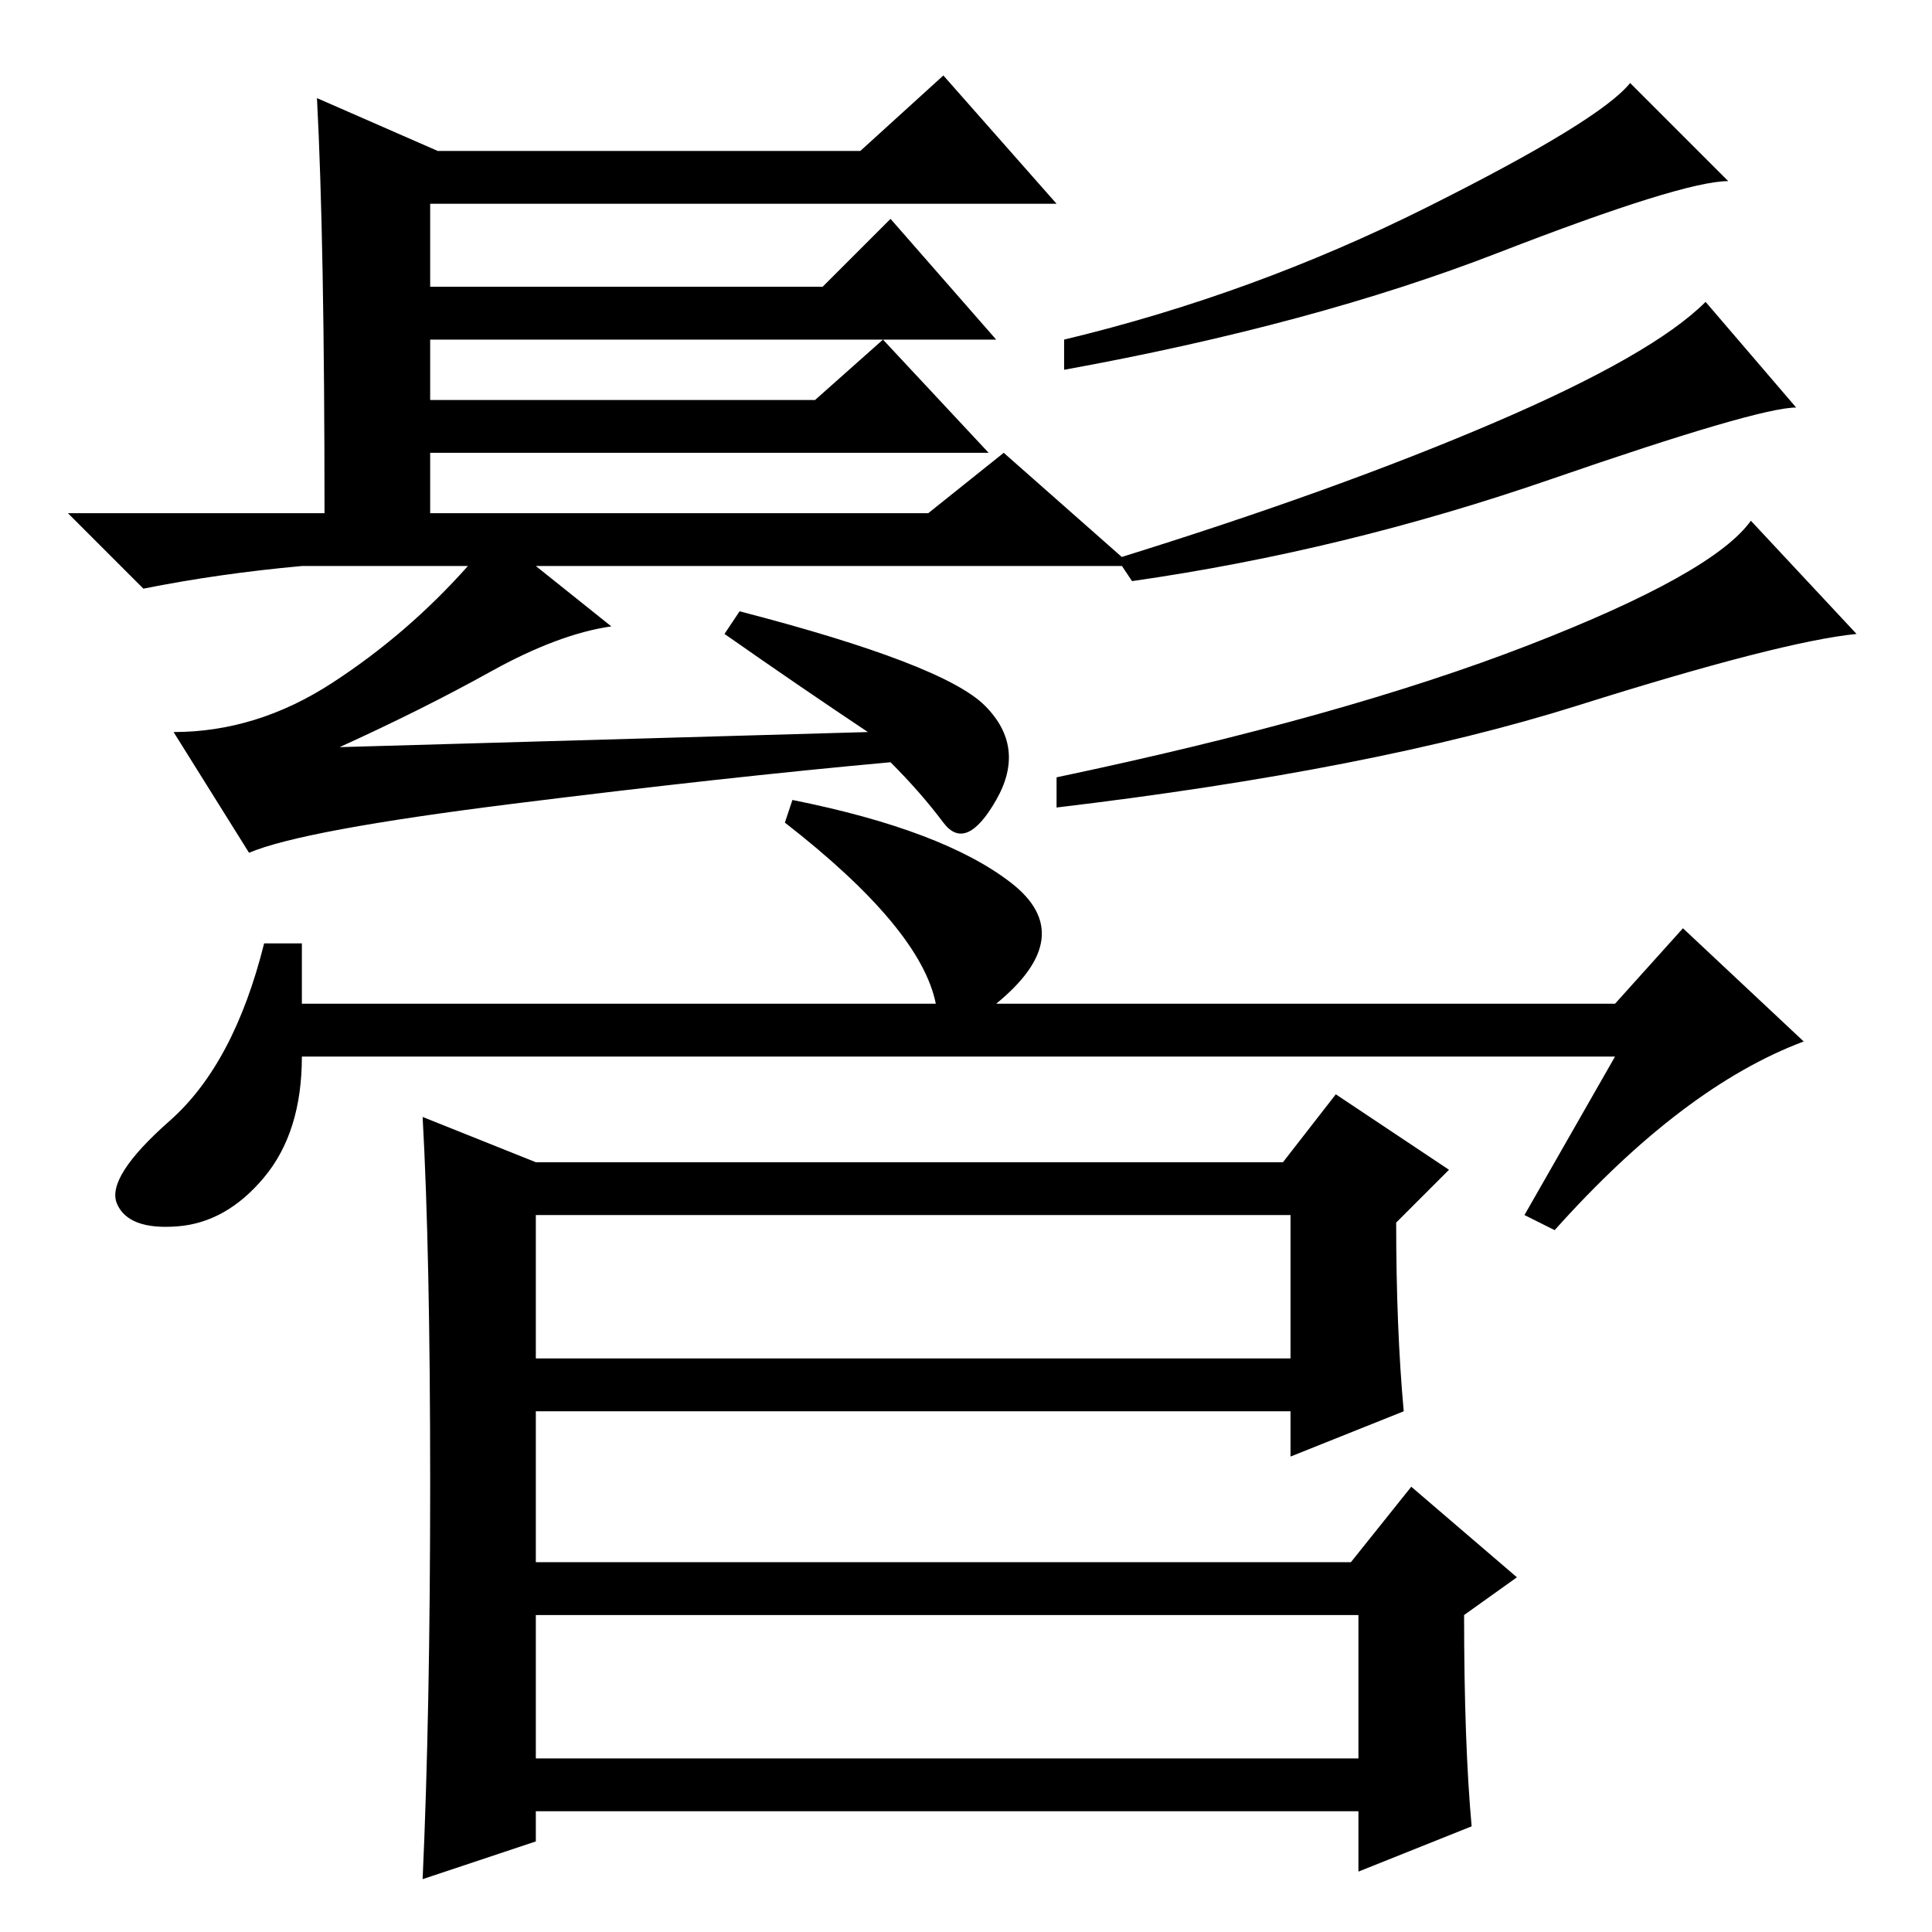 <?xml version="1.0" standalone="no"?>
<!DOCTYPE svg PUBLIC "-//W3C//DTD SVG 1.1//EN" "http://www.w3.org/Graphics/SVG/1.1/DTD/svg11.dtd" >
<svg xmlns="http://www.w3.org/2000/svg" xmlns:xlink="http://www.w3.org/1999/xlink" version="1.1" viewBox="0 -36 256 256">
  <g transform="matrix(1 0 0 -1 0 220)">
   <path fill="currentColor"
d="M42 243l16 -7h56l11 10l15 -17h-83v-11h52l9 9l14 -16h-75v-8h51l9 8l14 -15h-74v-8h66l10 8l17 -15h-79l10 -8q-7 -1 -16 -6t-20 -10l70 2q-9 6 -19 13l2 3q27 -7 32.5 -12.5t1.5 -12.5t-7 -3t-7 8q-22 -2 -50 -5.5t-35 -6.5l-10 16q11 0 21 6.5t18 15.5h-22
q-11 -1 -21 -3l-10 10h34q0 36 -1 55zM229 232q-6 0 -30.5 -9.5t-57.5 -15.5v4q25 6 48 17.5t27 16.5zM238 202q-5 0 -32.5 -9.5t-55.5 -13.5l-2 3q29 9 50 18t28 16zM246 172q-10 -1 -37 -9.5t-69 -13.5v4q38 8 62.5 17.5t29.5 16.5zM57 59.5q0 30.5 -1 48.5l15 -6h99l7 9
l15 -10l-7 -7q0 -14 1 -25l-15 -6v6h-100v-20h108l8 10l14 -12l-7 -5q0 -17 1 -28l-15 -6v8h-109v-4l-15 -5q1 22 1 52.5zM71 76h100v19h-100v-19zM71 23h109v19h-109v-19zM223 133l16 -15q-16 -6 -33 -25l-4 2l12 21h-174q0 -10 -5 -16t-11.5 -6.5t-8 3t7 11t12.5 23.5h5
v-8h84q-2 10 -20 24l1 3q20 -4 29 -11t-2 -16h82z" />
  </g>

</svg>
